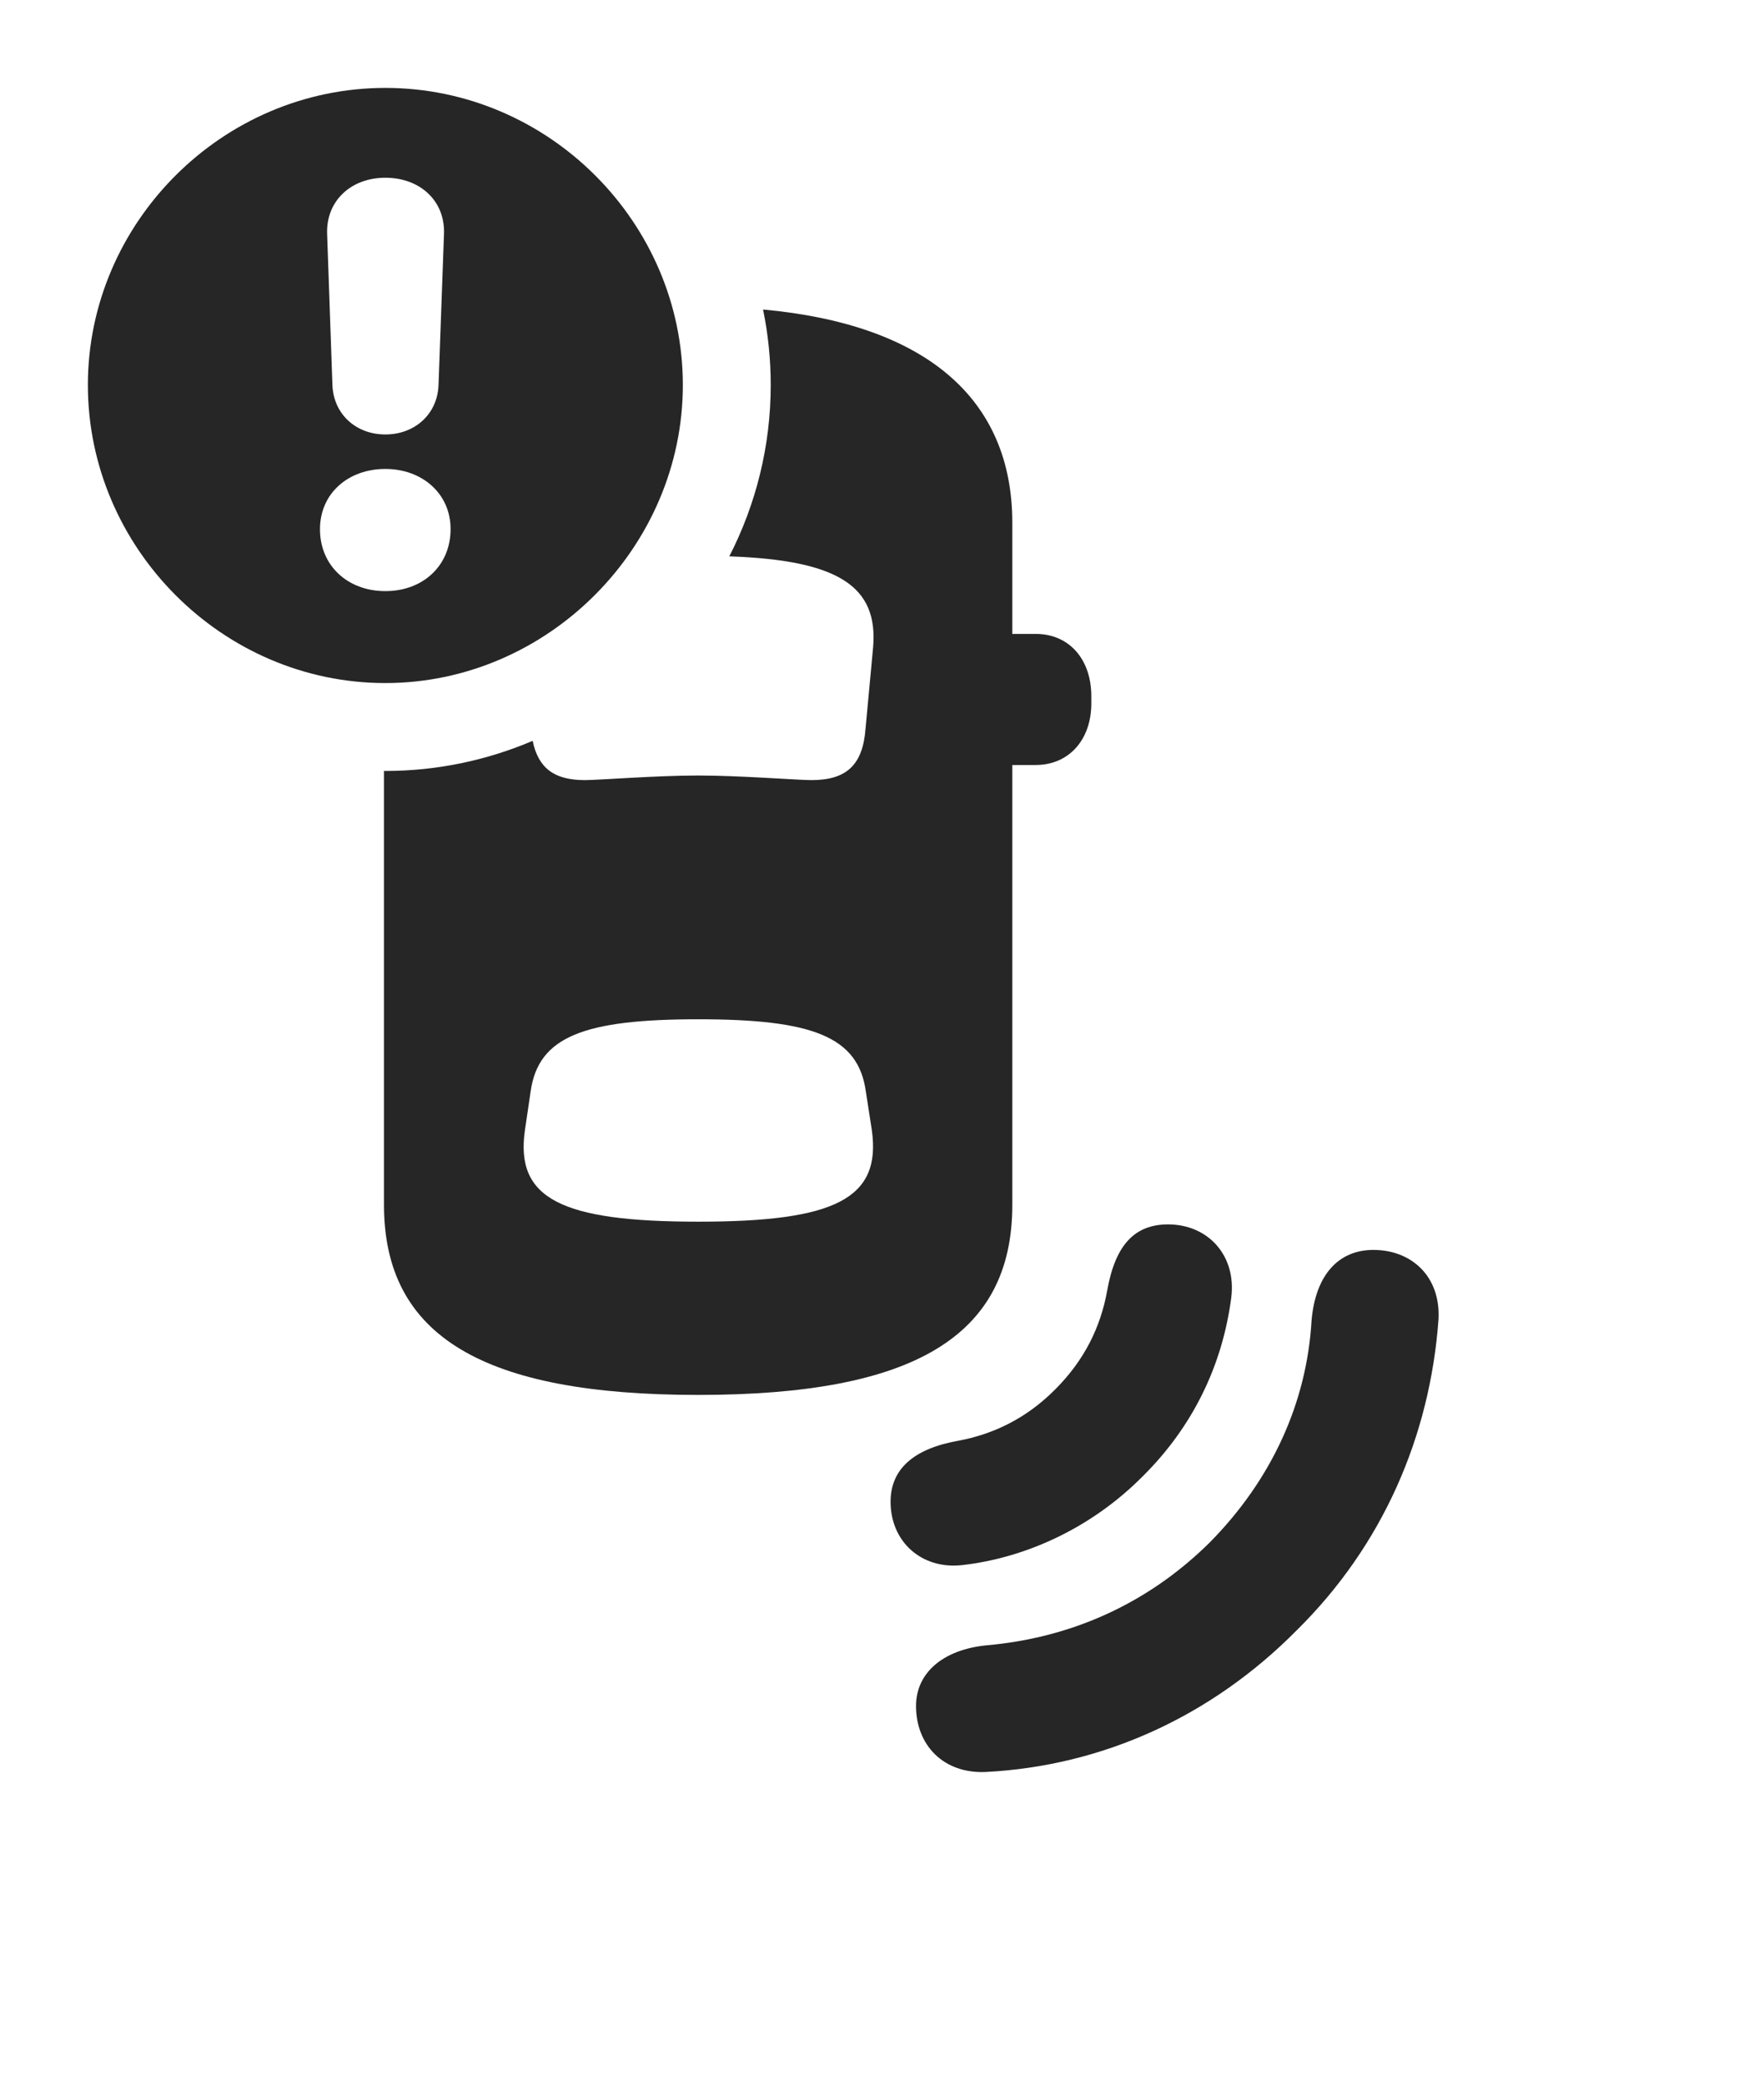 <?xml version="1.0" encoding="UTF-8"?>
<!--Generator: Apple Native CoreSVG 326-->
<!DOCTYPE svg PUBLIC "-//W3C//DTD SVG 1.1//EN" "http://www.w3.org/Graphics/SVG/1.1/DTD/svg11.dtd">
<svg version="1.1" xmlns="http://www.w3.org/2000/svg" xmlns:xlink="http://www.w3.org/1999/xlink"
       viewBox="0 0 31.054 36.694">
       <g>
              <rect height="36.694" opacity="0" width="31.054" x="0" y="0" />
              <path d="M25.324 23.218C25.175 25.273 24.344 27.195 22.83 28.689C21.329 30.207 19.41 31.08 17.347 31.185C16.61 31.215 16.126 30.713 16.126 30.023C16.126 29.446 16.593 29.031 17.373 28.955C18.818 28.827 20.172 28.253 21.288 27.154C22.387 26.045 23.006 24.686 23.089 23.239C23.16 22.427 23.571 21.997 24.178 21.997C24.843 21.997 25.363 22.457 25.324 23.218Z"
                     fill="currentColor" fill-opacity="0.85" />
              <path d="M21.676 22.833C21.52 24.032 20.997 25.109 20.117 25.981C19.194 26.912 18.02 27.425 16.927 27.545C16.222 27.619 15.678 27.132 15.678 26.429C15.678 25.859 16.078 25.494 16.878 25.354C17.488 25.239 18.072 24.962 18.582 24.446C19.094 23.932 19.376 23.351 19.491 22.715C19.631 21.922 19.965 21.548 20.563 21.548C21.269 21.548 21.767 22.097 21.676 22.833Z"
                     fill="currentColor" fill-opacity="0.85" />
              <path d="M17.821 9.201L17.821 11.156L18.233 11.156C18.819 11.156 19.212 11.599 19.212 12.254L19.212 12.379C19.212 13.017 18.819 13.463 18.233 13.463L17.821 13.463L17.821 21.205C17.821 23.52 16.082 24.549 12.292 24.549C8.512 24.549 6.76 23.52 6.76 21.205L6.76 13.566C6.768 13.568 6.776 13.568 6.784 13.568C7.699 13.568 8.576 13.379 9.377 13.038C9.477 13.521 9.759 13.729 10.296 13.729C10.545 13.729 11.542 13.648 12.294 13.648C13.03 13.648 14.038 13.729 14.285 13.729C14.905 13.729 15.189 13.46 15.237 12.825L15.37 11.397C15.466 10.311 14.746 9.858 12.839 9.791C13.306 8.881 13.568 7.855 13.568 6.776C13.568 6.322 13.522 5.877 13.433 5.447C16.277 5.708 17.821 7 17.821 9.201ZM9.341 19.212L9.241 19.889C9.066 21.097 9.883 21.5 12.294 21.5C14.698 21.5 15.518 21.097 15.348 19.889L15.243 19.212C15.111 18.241 14.299 17.938 12.294 17.938C10.282 17.938 9.475 18.241 9.341 19.212Z"
                     fill="currentColor" fill-opacity="0.85" />
              <path d="M12.021 6.776C12.021 9.633 9.641 12.021 6.784 12.021C3.912 12.021 1.547 9.638 1.547 6.776C1.547 3.92 3.912 1.547 6.784 1.547C9.658 1.547 12.021 3.917 12.021 6.776ZM5.633 9.314C5.633 9.952 6.118 10.403 6.784 10.403C7.449 10.403 7.932 9.952 7.932 9.314C7.935 8.693 7.437 8.253 6.784 8.253C6.126 8.253 5.633 8.686 5.633 9.314ZM5.759 4.122L5.852 6.774C5.87 7.285 6.263 7.646 6.784 7.646C7.305 7.646 7.703 7.285 7.72 6.774L7.816 4.122C7.84 3.536 7.395 3.128 6.784 3.128C6.172 3.128 5.735 3.543 5.759 4.122Z"
                     fill="currentColor" fill-opacity="0.85" />
       </g>
</svg>